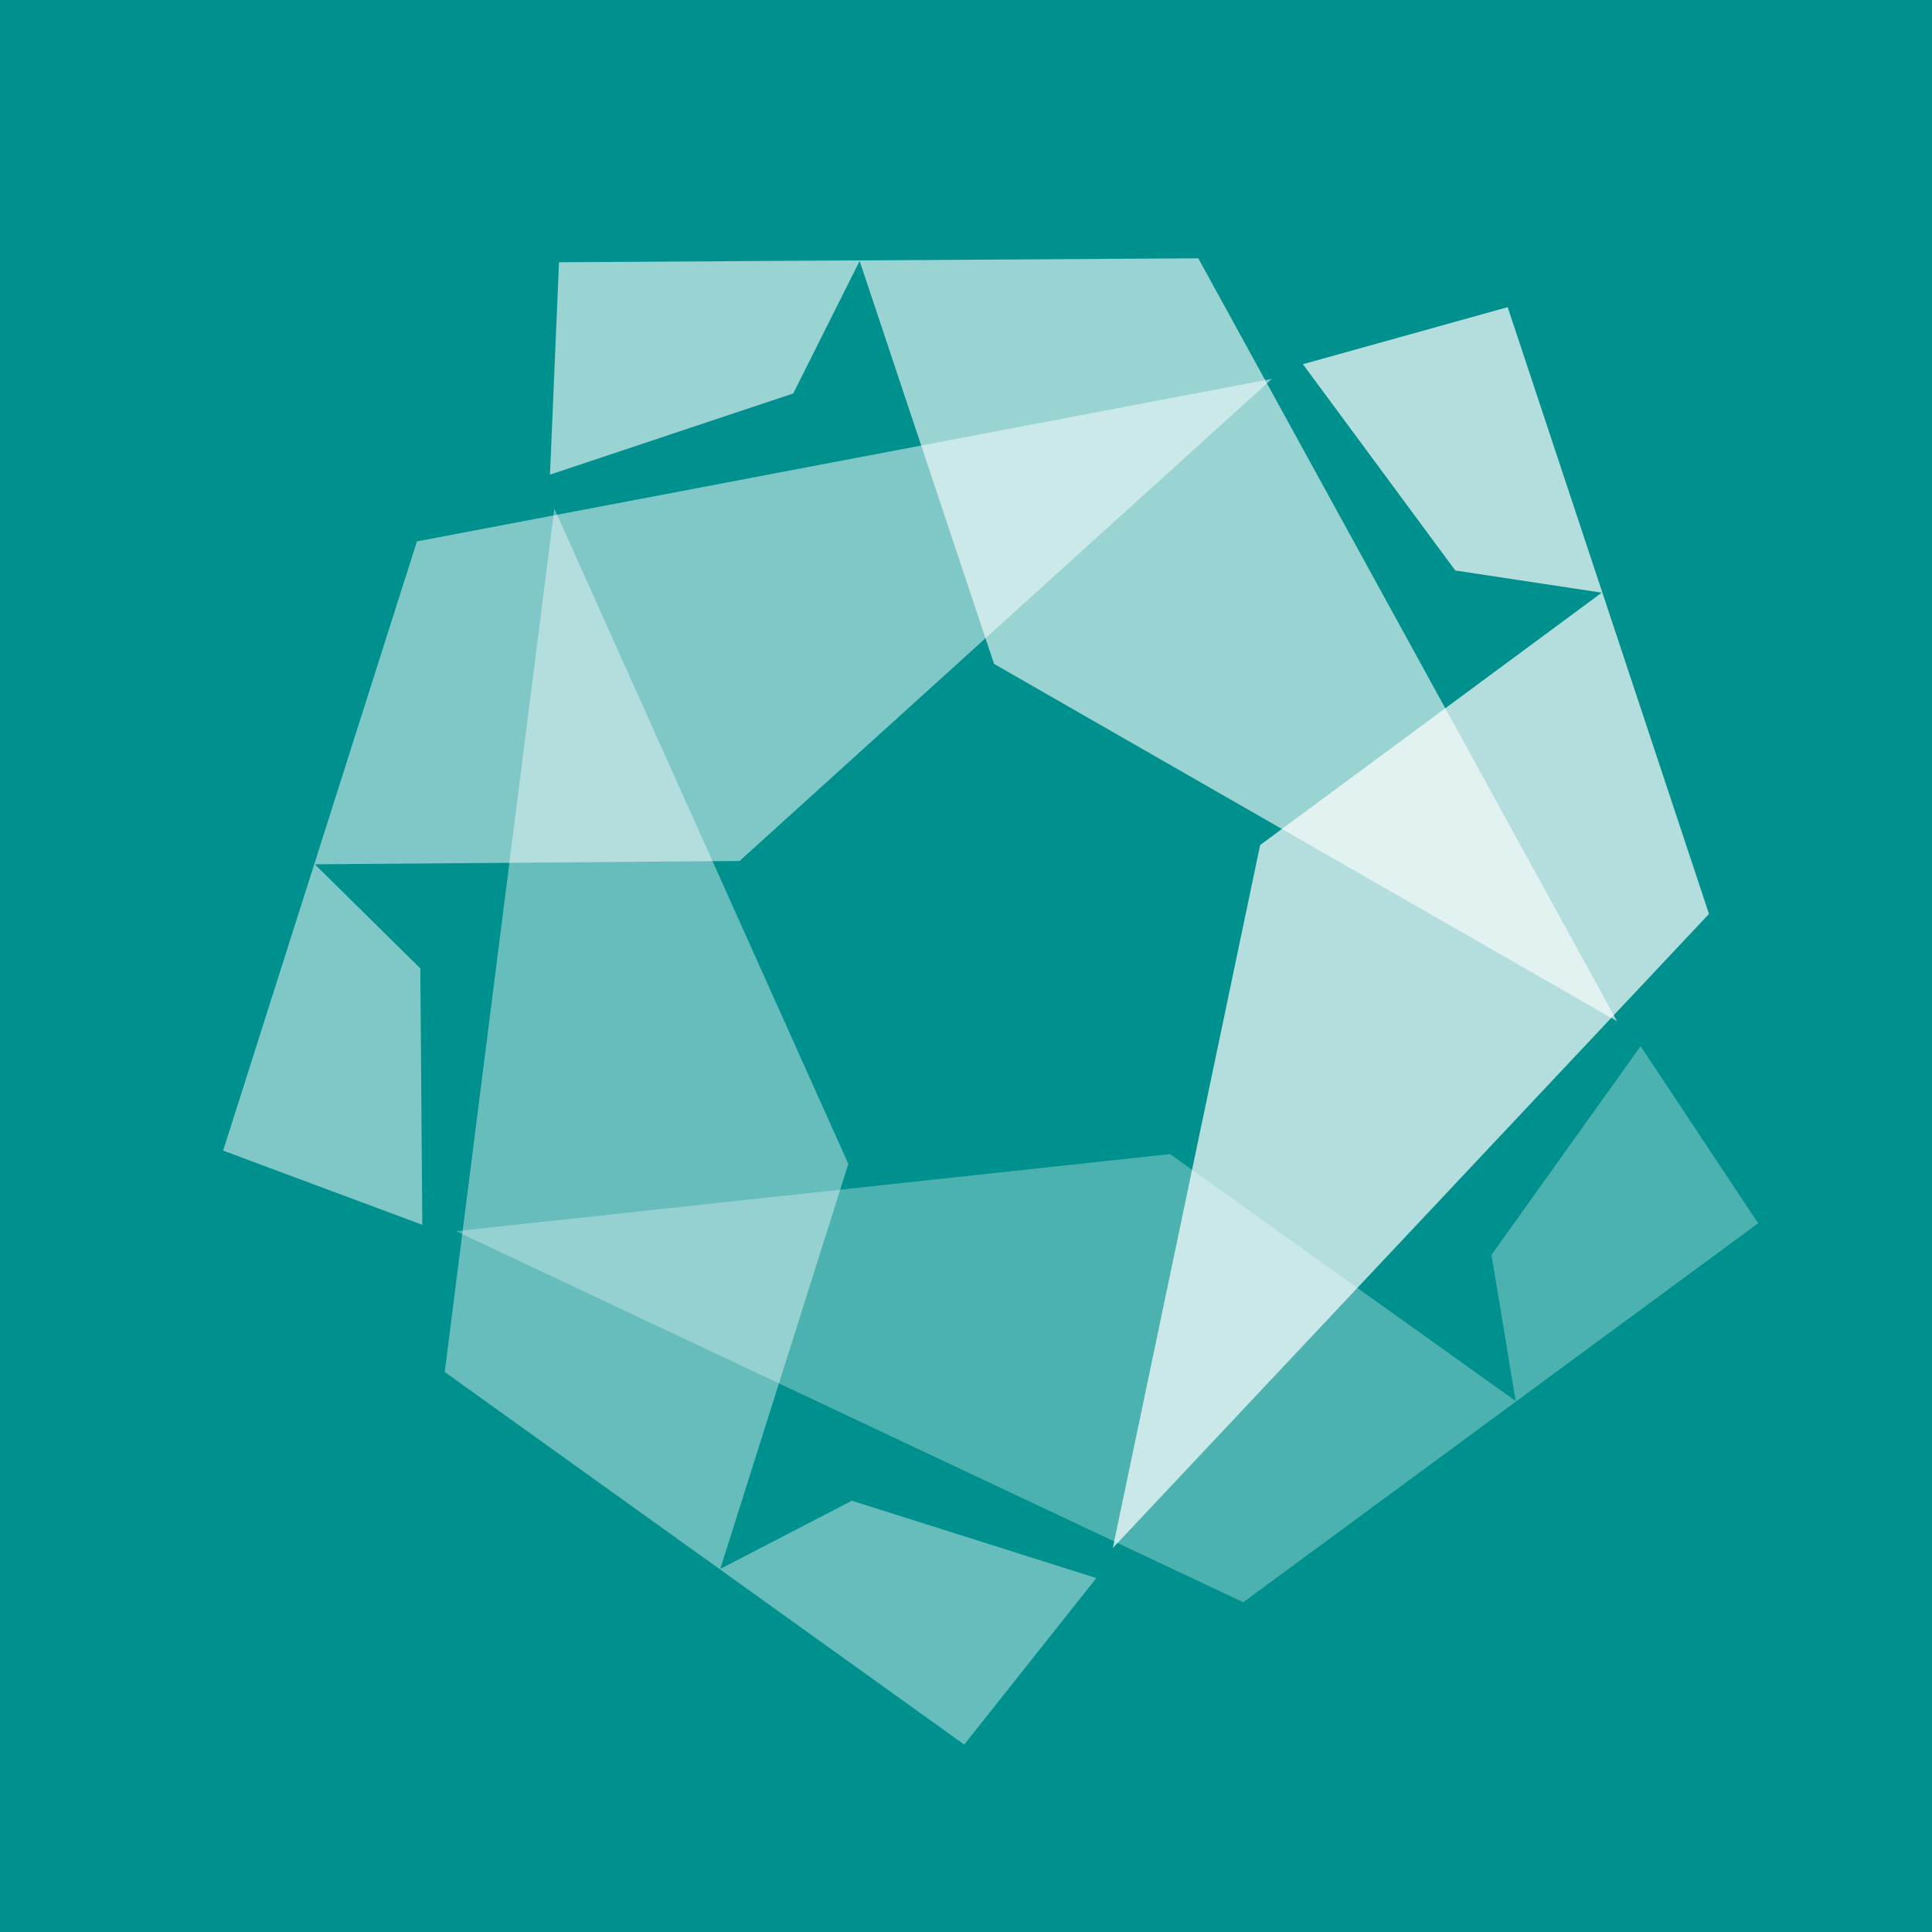 <svg style="width: 100%; aspect-ratio: 1/1;" viewBox="0 0 663 663" fill="none" xmlns="http://www.w3.org/2000/svg">
<rect x="0" y="0" width="663" height="663" fill="#333333" stroke="none"/>
<rect x="0" y="o" width="663" height="663" fill="#00918e"></rect>
<path d="M562.999 359.013L603.334 419.791L426.644 549.835L156.478 422.497L401.533 396.039L520.128 480.783L511.837 430.612L562.999 359.013Z" fill="white" fill-opacity="0.3"></path>
<path d="M447.121 124.985L517.388 105.406L586.467 313.634L381.875 531.228L432.438 289.991L549.683 203.387L499.405 195.769L447.121 124.985Z" fill="white" fill-opacity="0.7"></path>
<path d="M188.738 162.873L191.831 89.995L411.214 88.643L554.936 350.461L341.131 227.827L294.997 89.559L272.214 135.021L188.738 162.873Z" fill="white" fill-opacity="0.6"></path>
<path d="M144.928 420.317L76.572 394.855L143.079 185.792L436.496 130.01L253.794 295.455L108.037 296.604L144.234 332.32L144.928 420.317Z" fill="white" fill-opacity="0.5"></path>
<path d="M376.233 541.539L330.894 598.681L152.615 470.824L190.234 174.531L291.124 399.416L247.175 538.394L292.329 515.006L376.233 541.539Z" fill="white" fill-opacity="0.4"></path>
</svg>